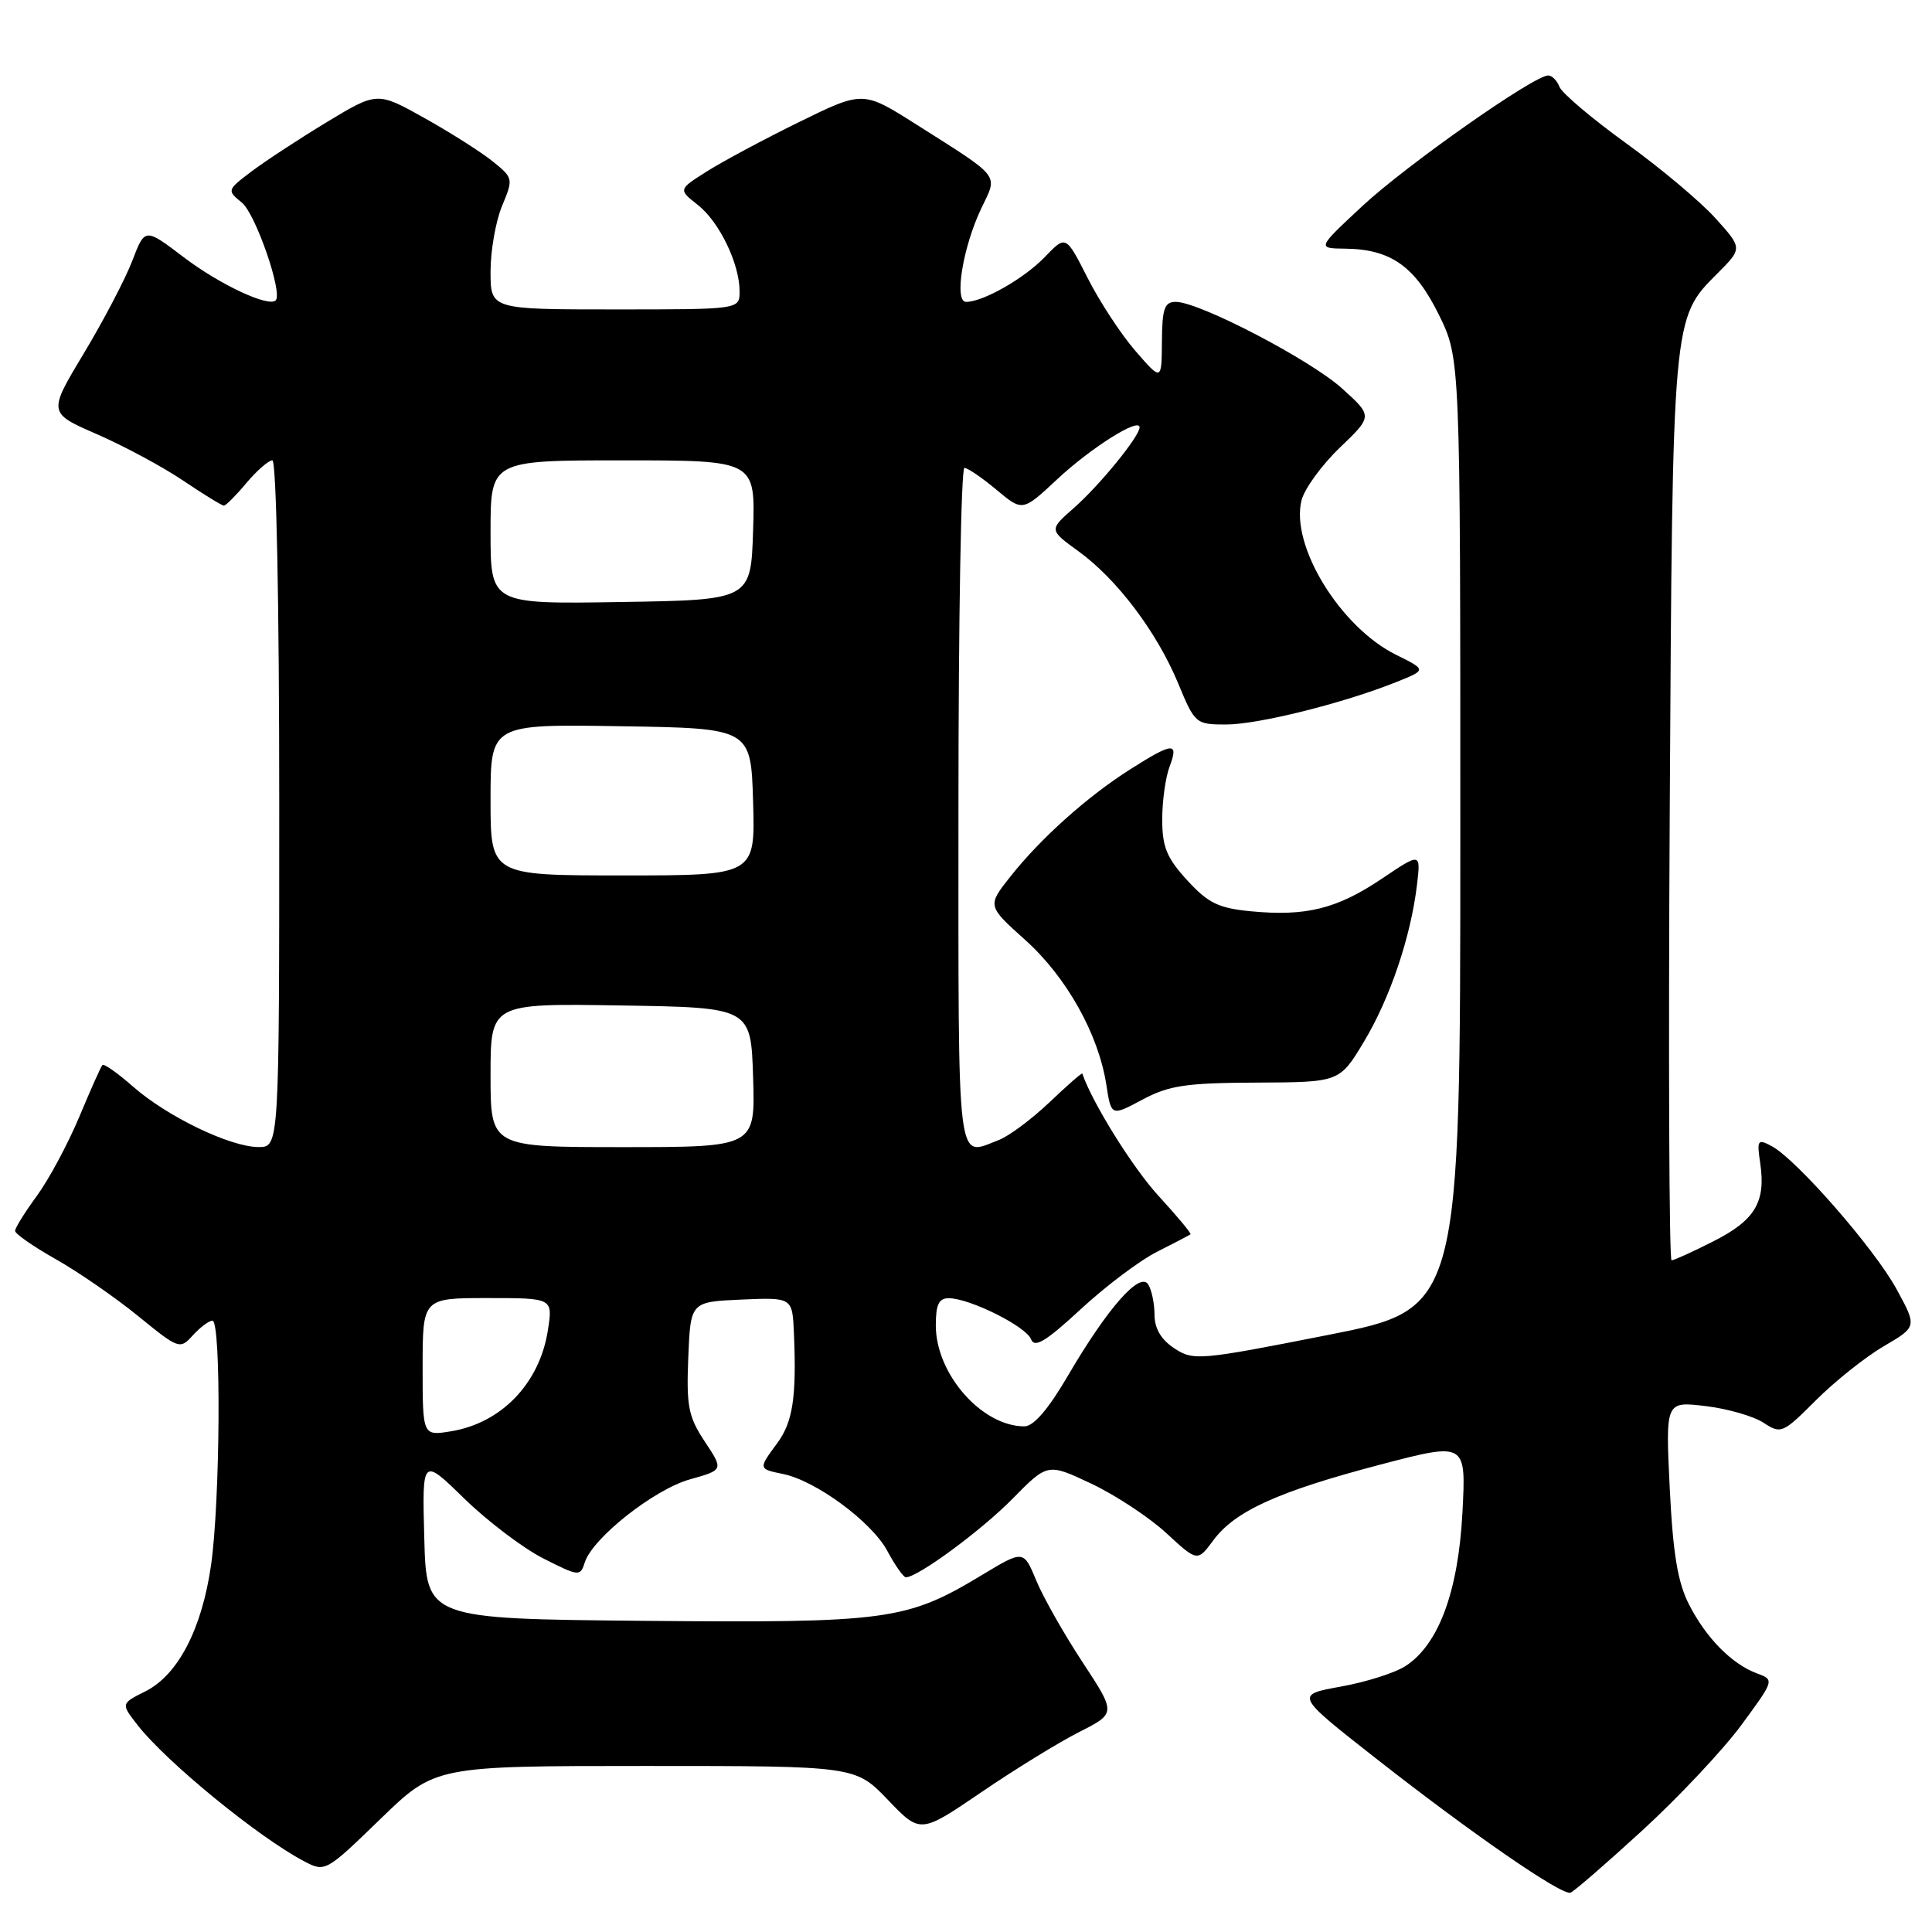 <?xml version="1.0" encoding="UTF-8" standalone="no"?>
<!DOCTYPE svg PUBLIC "-//W3C//DTD SVG 1.1//EN" "http://www.w3.org/Graphics/SVG/1.1/DTD/svg11.dtd" >
<svg xmlns="http://www.w3.org/2000/svg" xmlns:xlink="http://www.w3.org/1999/xlink" version="1.1" viewBox="0 0 256 256">
 <g >
 <path fill="currentColor"
d=" M 217.62 242.54 C 222.40 238.16 228.30 231.88 230.73 228.59 C 235.12 222.62 235.13 222.59 232.82 221.74 C 229.48 220.50 226.10 217.08 223.81 212.62 C 222.31 209.68 221.68 205.92 221.25 197.21 C 220.69 185.68 220.69 185.68 225.97 186.31 C 228.88 186.65 232.34 187.65 233.66 188.51 C 235.99 190.04 236.21 189.95 240.62 185.54 C 243.13 183.03 247.17 179.81 249.60 178.39 C 254.02 175.80 254.02 175.80 251.31 170.83 C 248.40 165.48 238.06 153.64 234.76 151.87 C 232.89 150.87 232.78 151.04 233.24 154.15 C 234.00 159.26 232.55 161.69 227.07 164.46 C 224.32 165.86 221.81 167.00 221.49 167.00 C 221.17 167.00 221.06 140.11 221.25 107.25 C 221.62 41.84 221.59 42.21 227.55 36.25 C 230.90 32.90 230.90 32.90 227.29 28.90 C 225.31 26.71 219.98 22.23 215.45 18.97 C 210.93 15.70 206.96 12.34 206.64 11.51 C 206.32 10.68 205.65 10.00 205.14 10.00 C 203.25 10.00 186.29 21.92 180.50 27.32 C 174.50 32.91 174.50 32.91 178.30 32.95 C 184.30 33.03 187.51 35.30 190.67 41.73 C 193.50 47.50 193.50 47.50 193.50 110.47 C 193.50 173.44 193.50 173.44 175.87 176.91 C 158.94 180.25 158.13 180.32 155.62 178.67 C 153.86 177.52 152.99 176.05 152.98 174.23 C 152.98 172.73 152.60 170.91 152.14 170.19 C 151.04 168.45 146.75 173.33 141.51 182.28 C 138.92 186.72 136.96 189.00 135.74 189.00 C 130.10 189.00 124.00 182.06 124.00 175.63 C 124.00 172.83 124.40 172.01 125.75 172.02 C 128.55 172.06 135.98 175.77 136.62 177.46 C 137.08 178.66 138.58 177.75 143.19 173.49 C 146.47 170.45 151.03 167.01 153.33 165.86 C 155.62 164.70 157.61 163.66 157.75 163.55 C 157.88 163.43 155.97 161.14 153.50 158.45 C 150.09 154.73 144.72 146.11 143.41 142.25 C 143.37 142.11 141.40 143.83 139.05 146.07 C 136.70 148.30 133.67 150.56 132.32 151.07 C 126.69 153.21 127.00 155.76 127.00 107.00 C 127.00 82.25 127.35 62.00 127.79 62.00 C 128.22 62.00 130.13 63.30 132.04 64.90 C 135.50 67.79 135.50 67.79 140.09 63.50 C 144.57 59.32 151.00 55.27 151.00 56.63 C 151.00 57.82 145.68 64.34 142.27 67.33 C 138.99 70.21 138.99 70.21 142.91 73.05 C 148.01 76.75 153.28 83.73 156.11 90.54 C 158.32 95.89 158.45 96.00 162.45 96.00 C 166.71 96.00 177.98 93.19 184.98 90.39 C 189.04 88.77 189.04 88.77 185.00 86.77 C 177.58 83.10 170.96 72.28 172.46 66.29 C 172.85 64.76 175.13 61.62 177.53 59.32 C 181.89 55.14 181.89 55.14 177.85 51.49 C 173.63 47.67 158.91 40.00 155.80 40.00 C 154.30 40.00 153.99 40.87 153.96 45.25 C 153.92 50.50 153.92 50.50 150.45 46.50 C 148.54 44.30 145.69 39.95 144.11 36.82 C 141.23 31.15 141.23 31.15 138.47 34.03 C 135.73 36.89 130.28 40.00 128.01 40.00 C 126.39 40.00 127.59 32.70 130.04 27.58 C 132.23 23.01 132.76 23.69 121.43 16.50 C 114.36 12.02 114.36 12.02 105.95 16.14 C 101.32 18.41 95.81 21.36 93.70 22.69 C 89.87 25.11 89.87 25.11 92.46 27.15 C 95.32 29.40 98.00 34.94 98.00 38.62 C 98.00 41.00 98.00 41.00 81.50 41.00 C 65.00 41.00 65.00 41.00 65.00 35.97 C 65.00 33.20 65.69 29.29 66.53 27.28 C 68.03 23.68 68.01 23.58 65.28 21.38 C 63.75 20.15 59.68 17.56 56.24 15.64 C 49.98 12.14 49.98 12.14 43.24 16.22 C 39.53 18.47 35.05 21.41 33.27 22.76 C 30.08 25.18 30.06 25.23 32.05 26.85 C 33.87 28.34 37.50 38.84 36.53 39.80 C 35.59 40.74 29.10 37.70 24.35 34.09 C 19.20 30.18 19.20 30.18 17.54 34.53 C 16.63 36.92 13.74 42.44 11.12 46.80 C 6.36 54.71 6.36 54.71 12.86 57.54 C 16.43 59.10 21.57 61.86 24.28 63.69 C 26.98 65.51 29.41 67.00 29.67 67.00 C 29.92 67.00 31.27 65.65 32.65 64.00 C 34.04 62.35 35.59 61.00 36.09 61.00 C 36.62 61.00 37.00 79.79 37.00 106.50 C 37.00 152.00 37.00 152.00 34.25 151.99 C 30.50 151.98 22.17 147.96 17.65 144.00 C 15.61 142.20 13.77 140.91 13.57 141.12 C 13.37 141.33 11.99 144.43 10.50 148.00 C 9.00 151.57 6.48 156.28 4.89 158.45 C 3.30 160.62 2.00 162.71 2.00 163.10 C 2.00 163.49 4.43 165.18 7.41 166.86 C 10.38 168.54 15.29 171.93 18.31 174.39 C 23.70 178.78 23.84 178.83 25.56 176.93 C 26.52 175.87 27.69 175.00 28.15 175.00 C 29.33 175.00 29.18 198.98 27.96 207.42 C 26.74 215.89 23.57 221.96 19.25 224.12 C 16.01 225.74 16.01 225.74 18.25 228.61 C 22.08 233.50 34.26 243.46 40.30 246.63 C 43.08 248.09 43.17 248.04 50.38 241.05 C 57.65 234.00 57.65 234.00 85.50 234.00 C 113.34 234.00 113.34 234.00 117.65 238.49 C 121.95 242.98 121.95 242.98 130.03 237.48 C 134.47 234.45 140.31 230.86 143.00 229.50 C 147.89 227.02 147.89 227.02 143.45 220.26 C 141.00 216.54 138.24 211.67 137.31 209.43 C 135.63 205.37 135.63 205.37 130.06 208.73 C 120.13 214.72 117.60 215.06 85.44 214.77 C 56.50 214.50 56.50 214.50 56.22 203.80 C 55.93 193.11 55.93 193.11 61.52 198.57 C 64.60 201.57 69.31 205.14 71.99 206.50 C 76.73 208.90 76.89 208.91 77.49 207.02 C 78.52 203.79 86.68 197.35 91.43 196.02 C 95.88 194.77 95.88 194.77 93.39 191.02 C 91.21 187.72 90.94 186.35 91.20 179.88 C 91.50 172.50 91.50 172.50 98.25 172.20 C 105.00 171.91 105.00 171.91 105.20 176.70 C 105.56 185.12 105.05 188.43 103.00 191.21 C 100.47 194.64 100.47 194.64 103.75 195.31 C 108.10 196.19 115.49 201.64 117.56 205.48 C 118.60 207.42 119.71 209.00 120.03 209.00 C 121.61 209.00 130.04 202.79 134.16 198.60 C 138.82 193.86 138.82 193.86 144.62 196.60 C 147.81 198.11 152.27 201.05 154.54 203.14 C 158.66 206.95 158.66 206.95 160.78 204.09 C 163.64 200.22 169.38 197.62 182.89 194.07 C 194.27 191.09 194.27 191.09 193.78 200.43 C 193.23 210.87 190.64 217.88 186.27 220.74 C 184.89 221.65 181.03 222.88 177.68 223.48 C 171.59 224.58 171.59 224.58 182.28 232.97 C 195.00 242.95 206.94 251.19 208.10 250.79 C 208.56 250.63 212.84 246.92 217.62 242.54 Z  M 166.50 143.45 C 177.50 143.40 177.50 143.40 180.73 138.03 C 184.19 132.27 186.94 124.13 187.76 117.23 C 188.26 112.96 188.26 112.96 183.09 116.44 C 177.16 120.43 173.05 121.45 165.76 120.75 C 161.45 120.34 160.09 119.67 157.31 116.64 C 154.60 113.68 154.00 112.22 154.00 108.58 C 154.00 106.13 154.44 102.98 154.98 101.57 C 156.22 98.29 155.43 98.34 149.79 101.92 C 144.09 105.53 137.91 111.06 133.88 116.15 C 130.81 120.03 130.81 120.03 135.86 124.56 C 141.33 129.48 145.55 137.02 146.59 143.71 C 147.24 147.92 147.24 147.92 151.37 145.71 C 154.89 143.83 157.13 143.49 166.50 143.45 Z  M 56.00 181.13 C 56.00 172.00 56.00 172.00 64.63 172.00 C 73.26 172.00 73.26 172.00 72.60 176.25 C 71.51 183.30 66.45 188.57 59.73 189.66 C 56.00 190.26 56.00 190.26 56.00 181.13 Z  M 65.00 142.48 C 65.00 132.95 65.00 132.95 82.25 133.23 C 99.50 133.50 99.50 133.50 99.79 142.75 C 100.08 152.00 100.08 152.00 82.54 152.00 C 65.00 152.00 65.00 152.00 65.00 142.48 Z  M 65.00 105.98 C 65.00 95.95 65.00 95.95 82.25 96.23 C 99.50 96.50 99.50 96.50 99.79 106.25 C 100.07 116.00 100.07 116.00 82.54 116.00 C 65.00 116.00 65.00 116.00 65.00 105.98 Z  M 65.00 70.52 C 65.00 61.00 65.00 61.00 82.54 61.00 C 100.08 61.00 100.08 61.00 99.79 70.25 C 99.50 79.50 99.50 79.50 82.25 79.77 C 65.00 80.05 65.00 80.05 65.00 70.52 Z "/>
</g>
</svg>